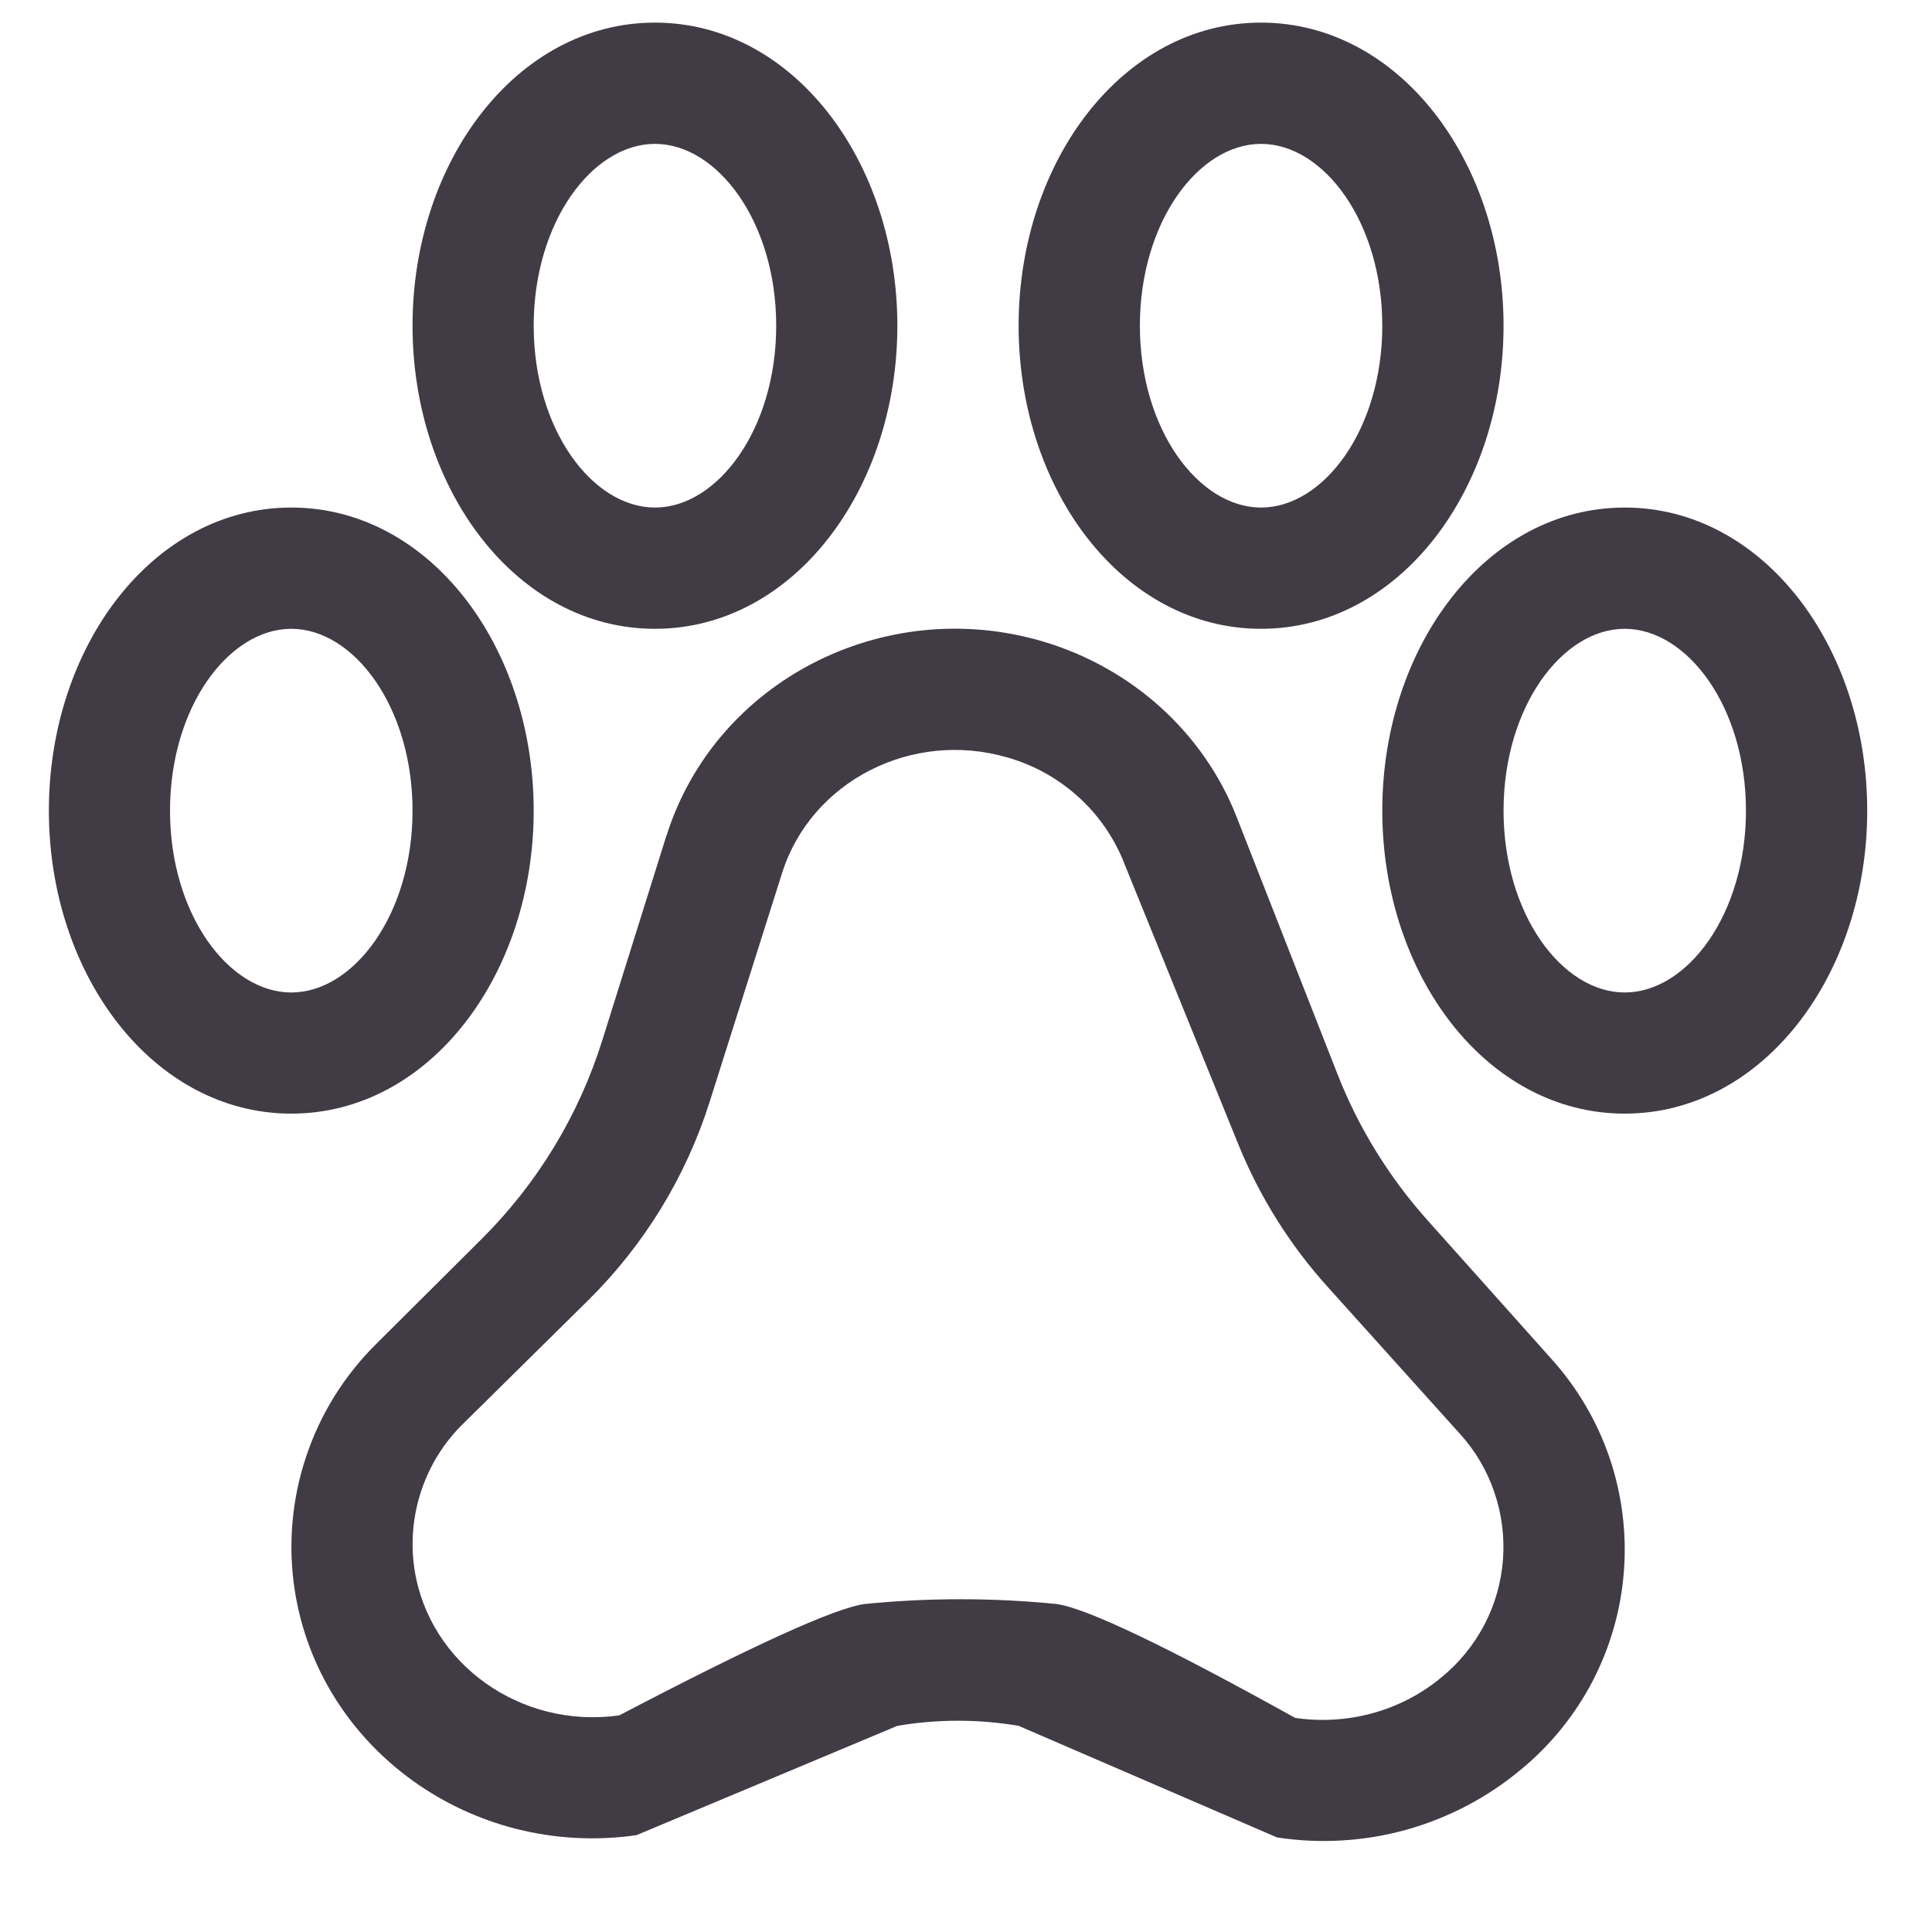 <svg width="17" height="17" viewBox="0 0 17 17" fill="none" xmlns="http://www.w3.org/2000/svg">
<path d="M5.865 7.353C6.291 5.998 7.772 5.232 9.172 5.643C9.959 5.875 10.591 6.446 10.882 7.19L11.767 9.447C11.952 9.92 12.22 10.355 12.558 10.734L13.651 11.957C13.878 12.209 14.052 12.504 14.162 12.825C14.271 13.146 14.315 13.486 14.289 13.824C14.264 14.162 14.17 14.491 14.014 14.792C13.857 15.093 13.641 15.359 13.379 15.574C13.084 15.819 12.741 15.998 12.372 16.101C12.002 16.203 11.616 16.226 11.237 16.168L8.963 15.186C8.61 15.126 8.249 15.126 7.896 15.186L5.6 16.148C4.151 16.355 2.804 15.385 2.592 13.983C2.533 13.591 2.568 13.192 2.694 12.816C2.819 12.441 3.031 12.101 3.313 11.823L4.238 10.902C4.728 10.415 5.092 9.815 5.299 9.156L5.864 7.353H5.865ZM9.888 7.584C9.798 7.363 9.66 7.165 9.482 7.006C9.305 6.847 9.093 6.73 8.864 6.665C8.024 6.42 7.137 6.875 6.882 7.681L6.245 9.693C6.036 10.354 5.669 10.954 5.175 11.442L4.079 12.524C3.91 12.688 3.783 12.89 3.708 13.114C3.633 13.337 3.612 13.575 3.647 13.808C3.775 14.64 4.581 15.216 5.449 15.094C6.624 14.479 7.343 14.151 7.607 14.114C8.169 14.058 8.735 14.058 9.297 14.114C9.561 14.151 10.261 14.485 11.396 15.116C11.858 15.184 12.327 15.055 12.68 14.762C12.837 14.635 12.966 14.477 13.06 14.299C13.154 14.12 13.21 13.924 13.225 13.722C13.24 13.521 13.214 13.319 13.148 13.128C13.083 12.937 12.979 12.761 12.842 12.612L11.681 11.322C11.349 10.954 11.084 10.531 10.897 10.071L9.888 7.586V7.584ZM14.296 9.799C13.08 9.799 12.163 8.578 12.163 7.133C12.163 5.687 13.08 4.466 14.296 4.466C15.512 4.466 16.43 5.687 16.43 7.133C16.43 8.578 15.512 9.799 14.296 9.799ZM14.296 8.733C14.847 8.733 15.363 8.045 15.363 7.133C15.363 6.221 14.847 5.533 14.296 5.533C13.746 5.533 13.23 6.221 13.23 7.133C13.23 8.045 13.746 8.733 14.296 8.733ZM2.563 9.799C1.347 9.799 0.43 8.578 0.43 7.133C0.43 5.687 1.347 4.466 2.563 4.466C3.779 4.466 4.696 5.687 4.696 7.133C4.696 8.578 3.779 9.799 2.563 9.799ZM2.563 8.733C3.113 8.733 3.63 8.045 3.63 7.133C3.63 6.221 3.113 5.533 2.563 5.533C2.013 5.533 1.496 6.221 1.496 7.133C1.496 8.045 2.013 8.733 2.563 8.733ZM5.763 5.533C4.547 5.533 3.63 4.311 3.63 2.866C3.63 1.421 4.547 0.199 5.763 0.199C6.979 0.199 7.896 1.421 7.896 2.866C7.896 4.311 6.979 5.533 5.763 5.533ZM5.763 4.466C6.313 4.466 6.83 3.778 6.83 2.866C6.83 1.954 6.313 1.266 5.763 1.266C5.213 1.266 4.696 1.954 4.696 2.866C4.696 3.778 5.213 4.466 5.763 4.466ZM11.096 5.533C9.88 5.533 8.963 4.311 8.963 2.866C8.963 1.421 9.88 0.199 11.096 0.199C12.312 0.199 13.23 1.421 13.23 2.866C13.23 4.311 12.312 5.533 11.096 5.533ZM11.096 4.466C11.647 4.466 12.163 3.778 12.163 2.866C12.163 1.954 11.647 1.266 11.096 1.266C10.546 1.266 10.03 1.954 10.03 2.866C10.03 3.778 10.546 4.466 11.096 4.466Z" fill="#403B45"/>
</svg>
